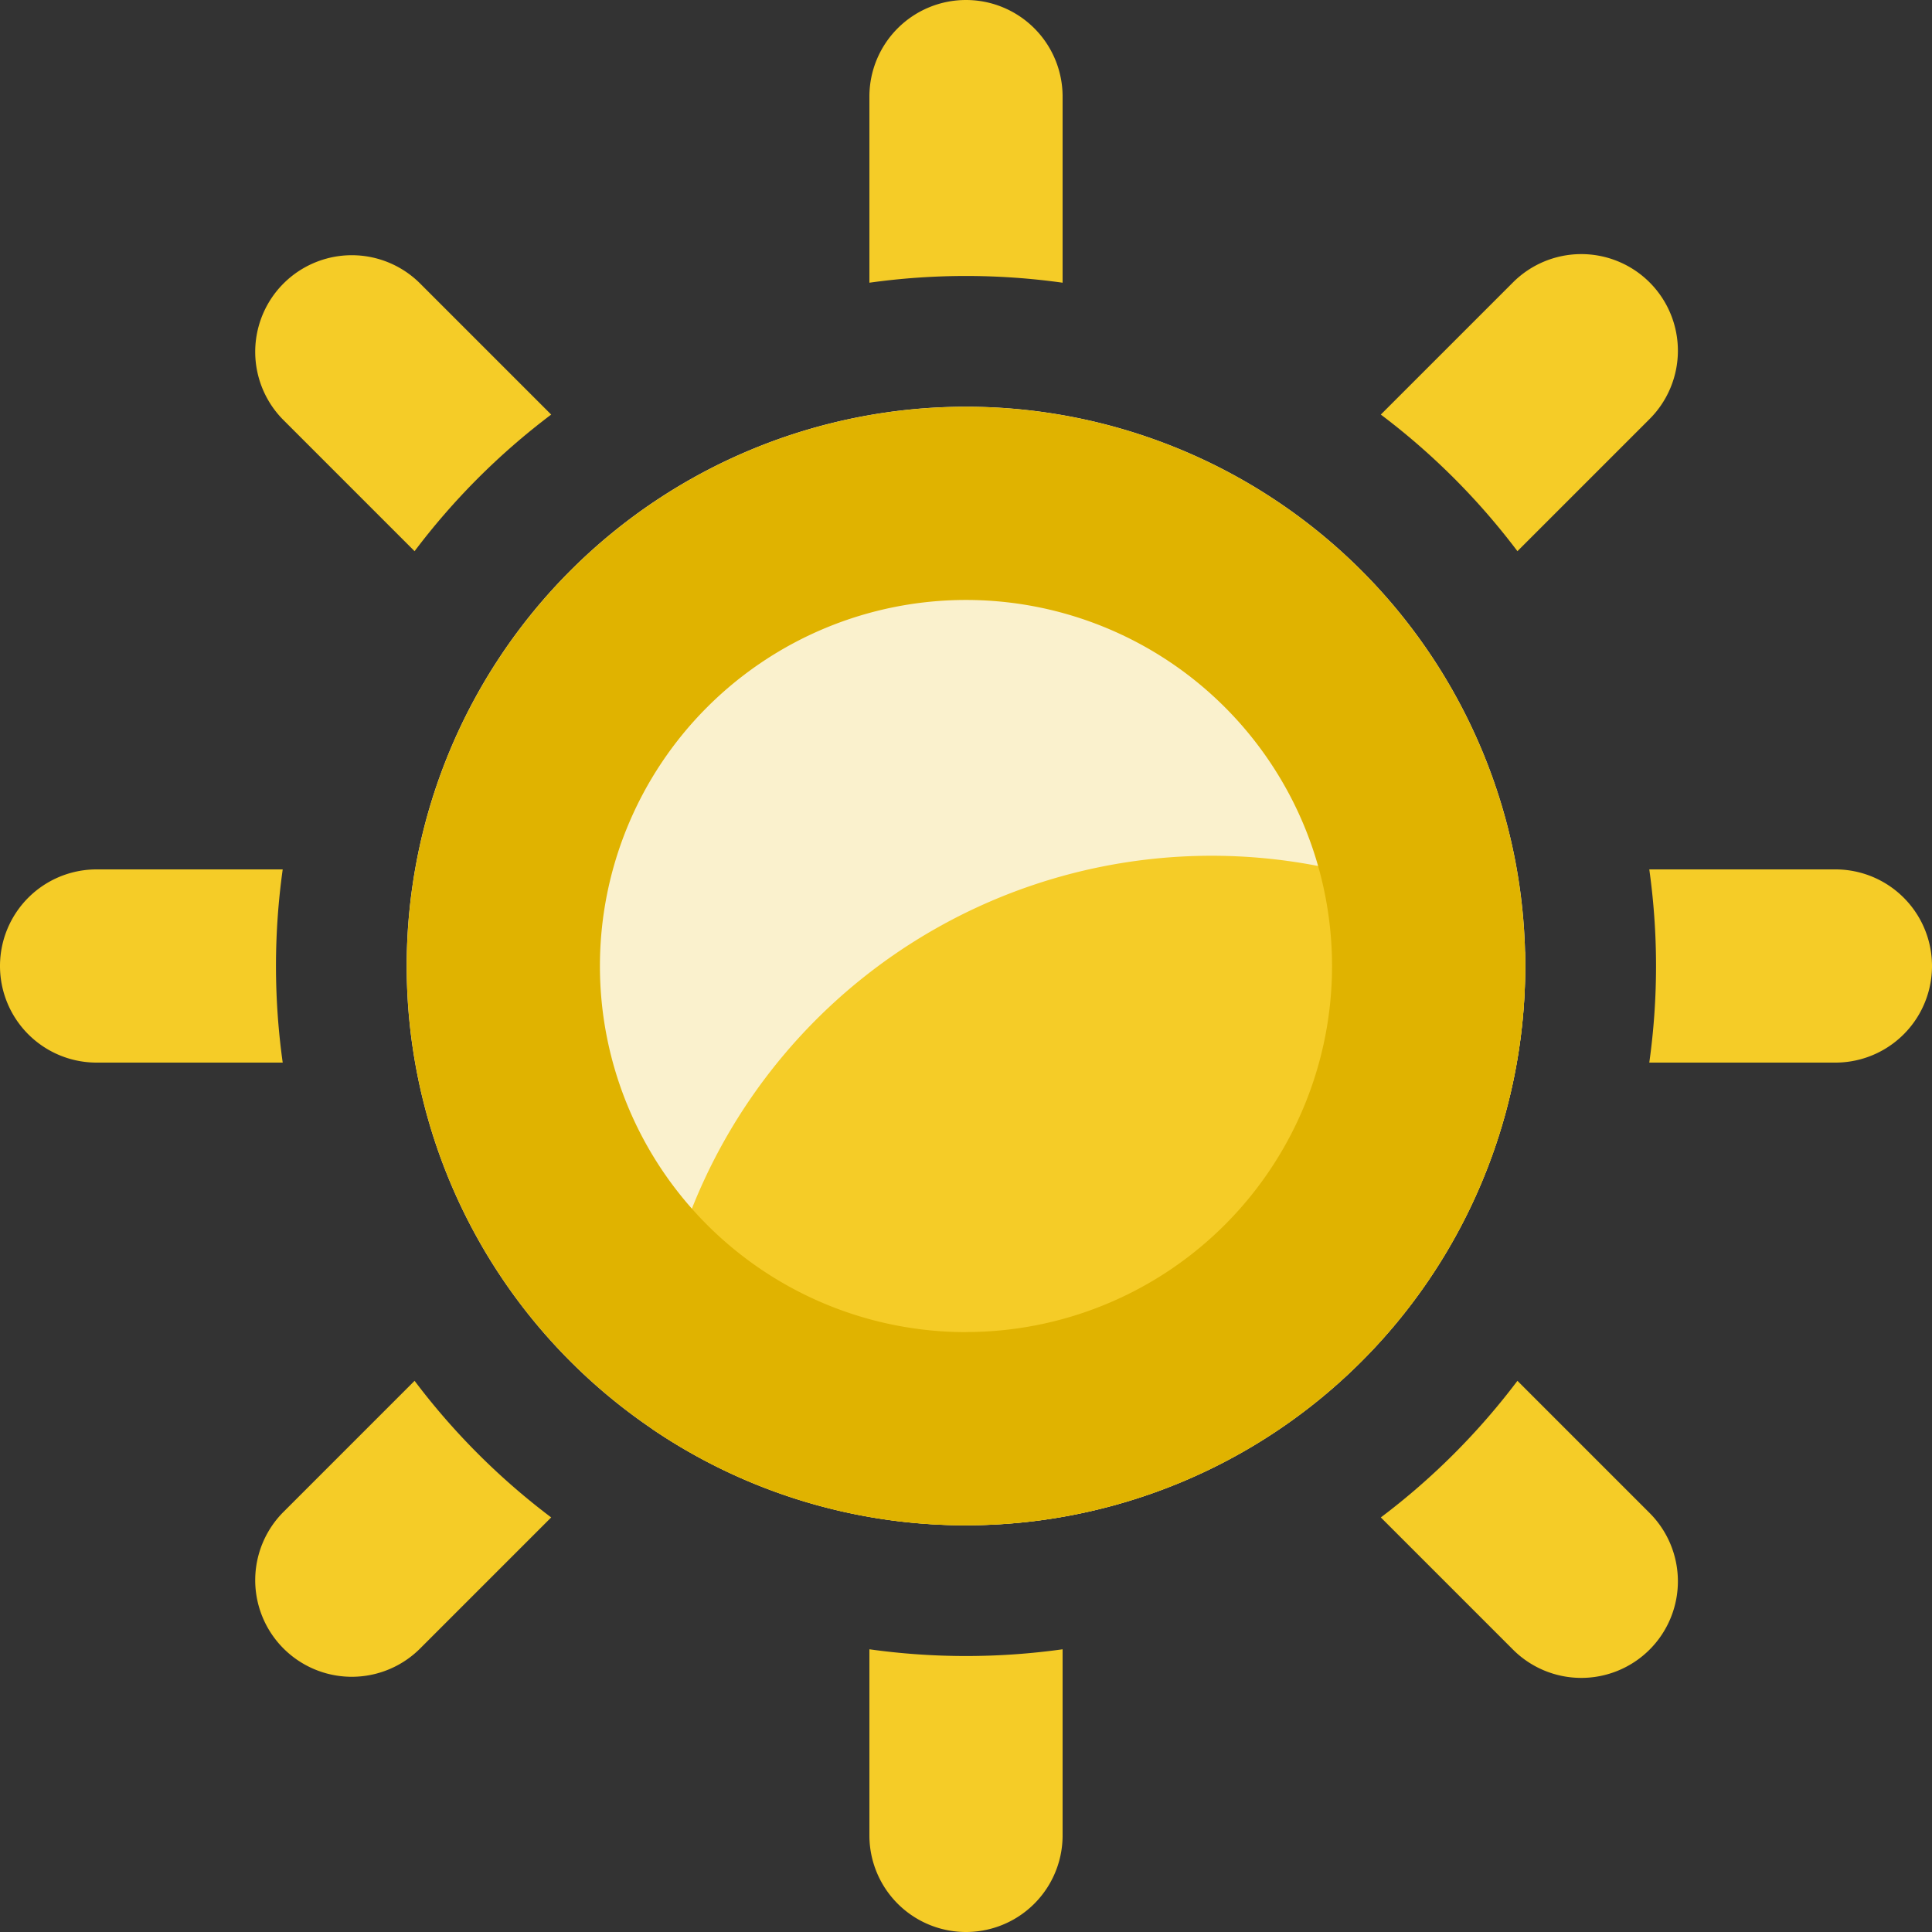 <svg width="24" height="24" fill="none" xmlns="http://www.w3.org/2000/svg"><rect width="100%" height="100%" fill="#333333" stroke="none"/><path fill-rule="evenodd" clip-rule="evenodd" d="M12 0a1.2 1.2 0 0 1 1.2 1.2v2.312a8.647 8.647 0 0 0-2.4 0V1.2A1.2 1.2 0 0 1 12 0zM6.847 5.15L5.212 3.515a1.2 1.2 0 0 0-1.697 1.697L5.15 6.847A8.622 8.622 0 0 1 6.847 5.15zM3.512 10.8H1.2a1.2 1.2 0 0 0 0 2.4h2.312a8.646 8.646 0 0 1 0-2.4zm1.638 6.353l-1.635 1.635a1.2 1.2 0 0 0 1.697 1.697l1.635-1.635a8.623 8.623 0 0 1-1.697-1.697zm5.65 3.335V22.8a1.2 1.2 0 1 0 2.4 0v-2.312a8.65 8.65 0 0 1-2.4 0zm6.353-1.638l1.635 1.635a1.2 1.2 0 1 0 1.697-1.697l-1.635-1.635a8.62 8.62 0 0 1-1.697 1.697zm3.335-5.65H22.8a1.2 1.2 0 0 0 0-2.4h-2.312a8.635 8.635 0 0 1 0 2.4zM18.85 6.847l1.635-1.635a1.2 1.2 0 1 0-1.697-1.697L17.153 5.15a8.62 8.62 0 0 1 1.697 1.697z" fill="#F5CC27"/><path d="M18.947 12a6.947 6.947 0 1 1-13.895 0 6.947 6.947 0 0 1 13.895 0z" fill="#FAF1CD"/><path fill-rule="evenodd" clip-rule="evenodd" d="M12 18.948a6.947 6.947 0 0 0 6.945-7.124 6.947 6.947 0 0 0-10.838 5.932A6.915 6.915 0 0 0 12 18.948z" fill="#F5CC27"/><path fill-rule="evenodd" clip-rule="evenodd" d="M12 16.547a4.547 4.547 0 1 0 0-9.094 4.547 4.547 0 0 0 0 9.095zm0 2.4a6.947 6.947 0 1 0 0-13.894 6.947 6.947 0 0 0 0 13.895z" fill="#E0B300"/></svg>